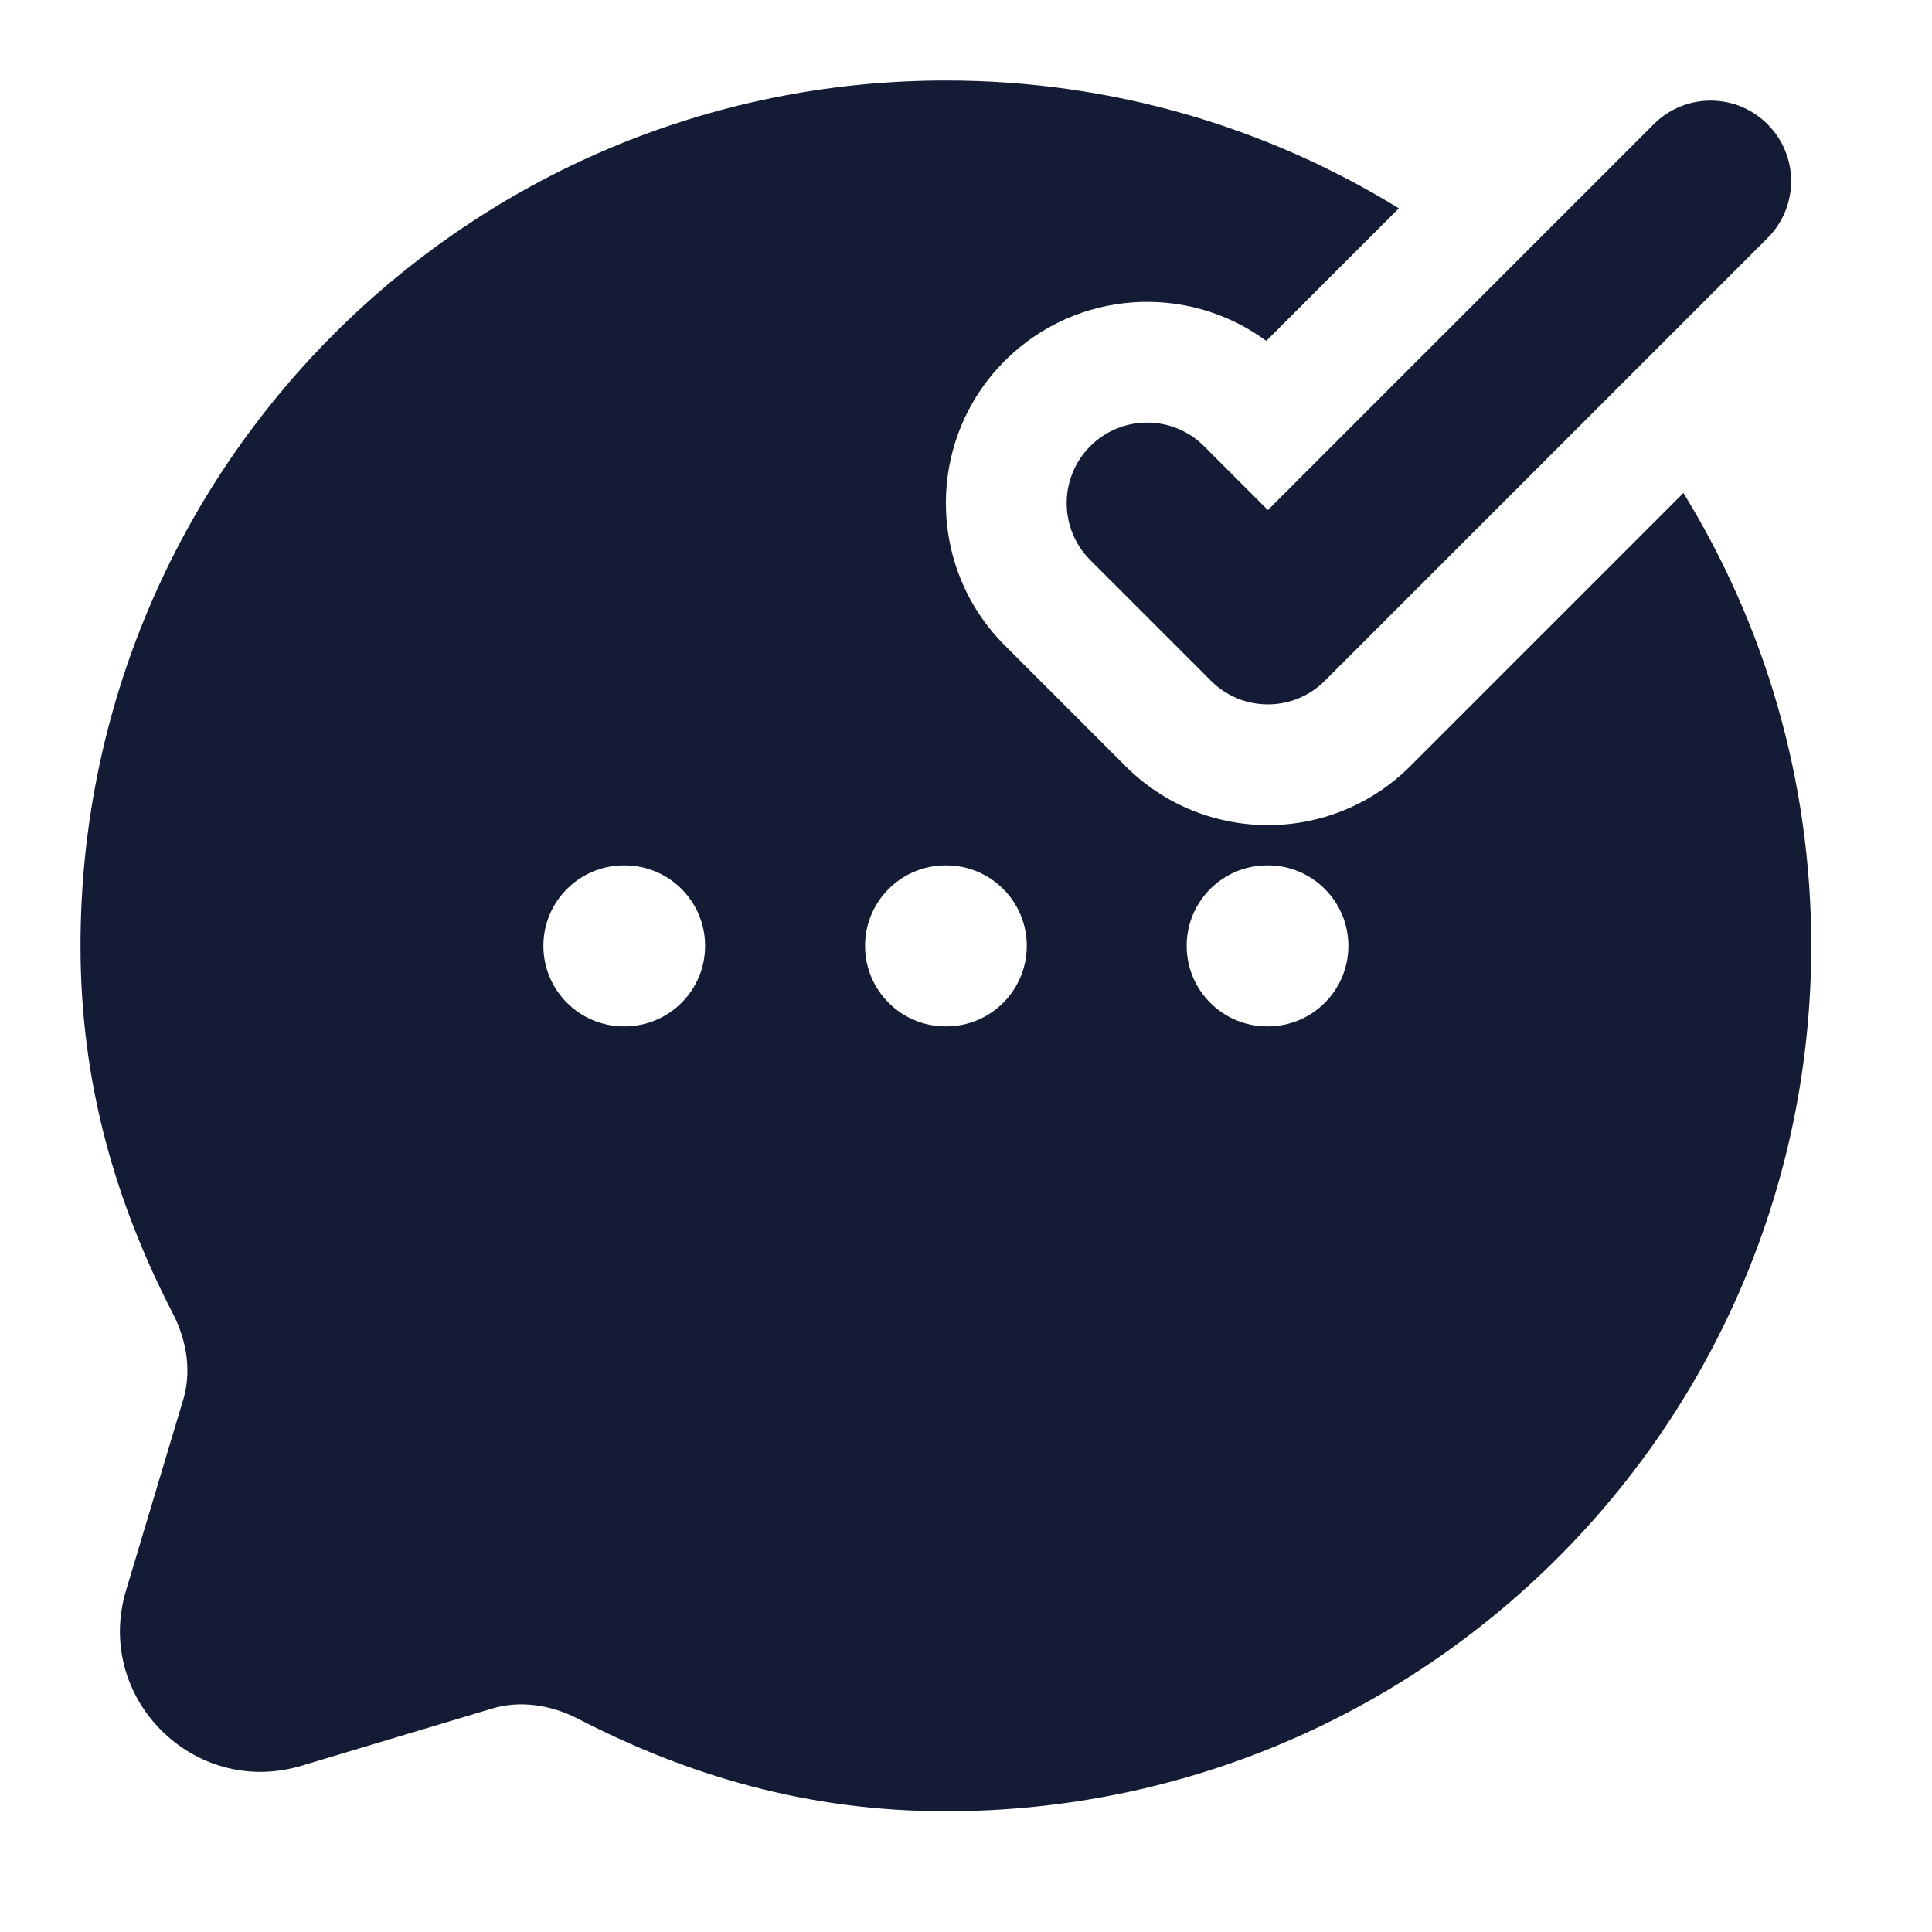 <svg width="24" height="24" viewBox="0 0 24 24" fill="none" xmlns="http://www.w3.org/2000/svg">
<path fill-rule="evenodd" clip-rule="evenodd" d="M21.957 1.543C22.348 1.933 22.348 2.567 21.957 2.957L16.457 8.457C16.067 8.848 15.434 8.848 15.043 8.457L13.543 6.957C13.153 6.567 13.153 5.933 13.543 5.543C13.934 5.152 14.567 5.152 14.957 5.543L15.75 6.336L20.543 1.543C20.934 1.152 21.567 1.152 21.957 1.543Z" fill="#141B34"/>
<path fill-rule="evenodd" clip-rule="evenodd" d="M11.75 1C13.813 1 15.74 1.581 17.377 2.588L15.73 4.235C14.752 3.514 13.368 3.597 12.482 4.482C11.506 5.459 11.506 7.041 12.482 8.018L13.982 9.518C14.959 10.494 16.542 10.494 17.518 9.518L20.912 6.124C21.919 7.76 22.5 9.687 22.5 11.75C22.5 17.687 17.687 22.5 11.75 22.5C10.037 22.5 8.554 22.06 7.182 21.352C6.825 21.168 6.444 21.125 6.114 21.224L3.745 21.935C2.41 22.335 1.165 21.091 1.566 19.756L2.276 17.387C2.375 17.057 2.332 16.675 2.148 16.319C1.44 14.946 1 13.464 1 11.75C1 5.813 5.813 1 11.75 1ZM7.75 10.75C7.198 10.75 6.75 11.198 6.75 11.75C6.75 12.302 7.198 12.75 7.75 12.75H7.759C8.312 12.75 8.759 12.302 8.759 11.75C8.759 11.198 8.312 10.75 7.759 10.75H7.75ZM11.746 10.75C11.194 10.75 10.746 11.198 10.746 11.75C10.746 12.302 11.194 12.75 11.746 12.75H11.755C12.307 12.75 12.755 12.302 12.755 11.75C12.755 11.198 12.307 10.75 11.755 10.75H11.746ZM15.741 10.75C15.189 10.75 14.741 11.198 14.741 11.75C14.741 12.302 15.189 12.75 15.741 12.75H15.75C16.302 12.75 16.75 12.302 16.75 11.75C16.75 11.198 16.302 10.75 15.75 10.75H15.741Z" fill="#141B34"/>
</svg>
